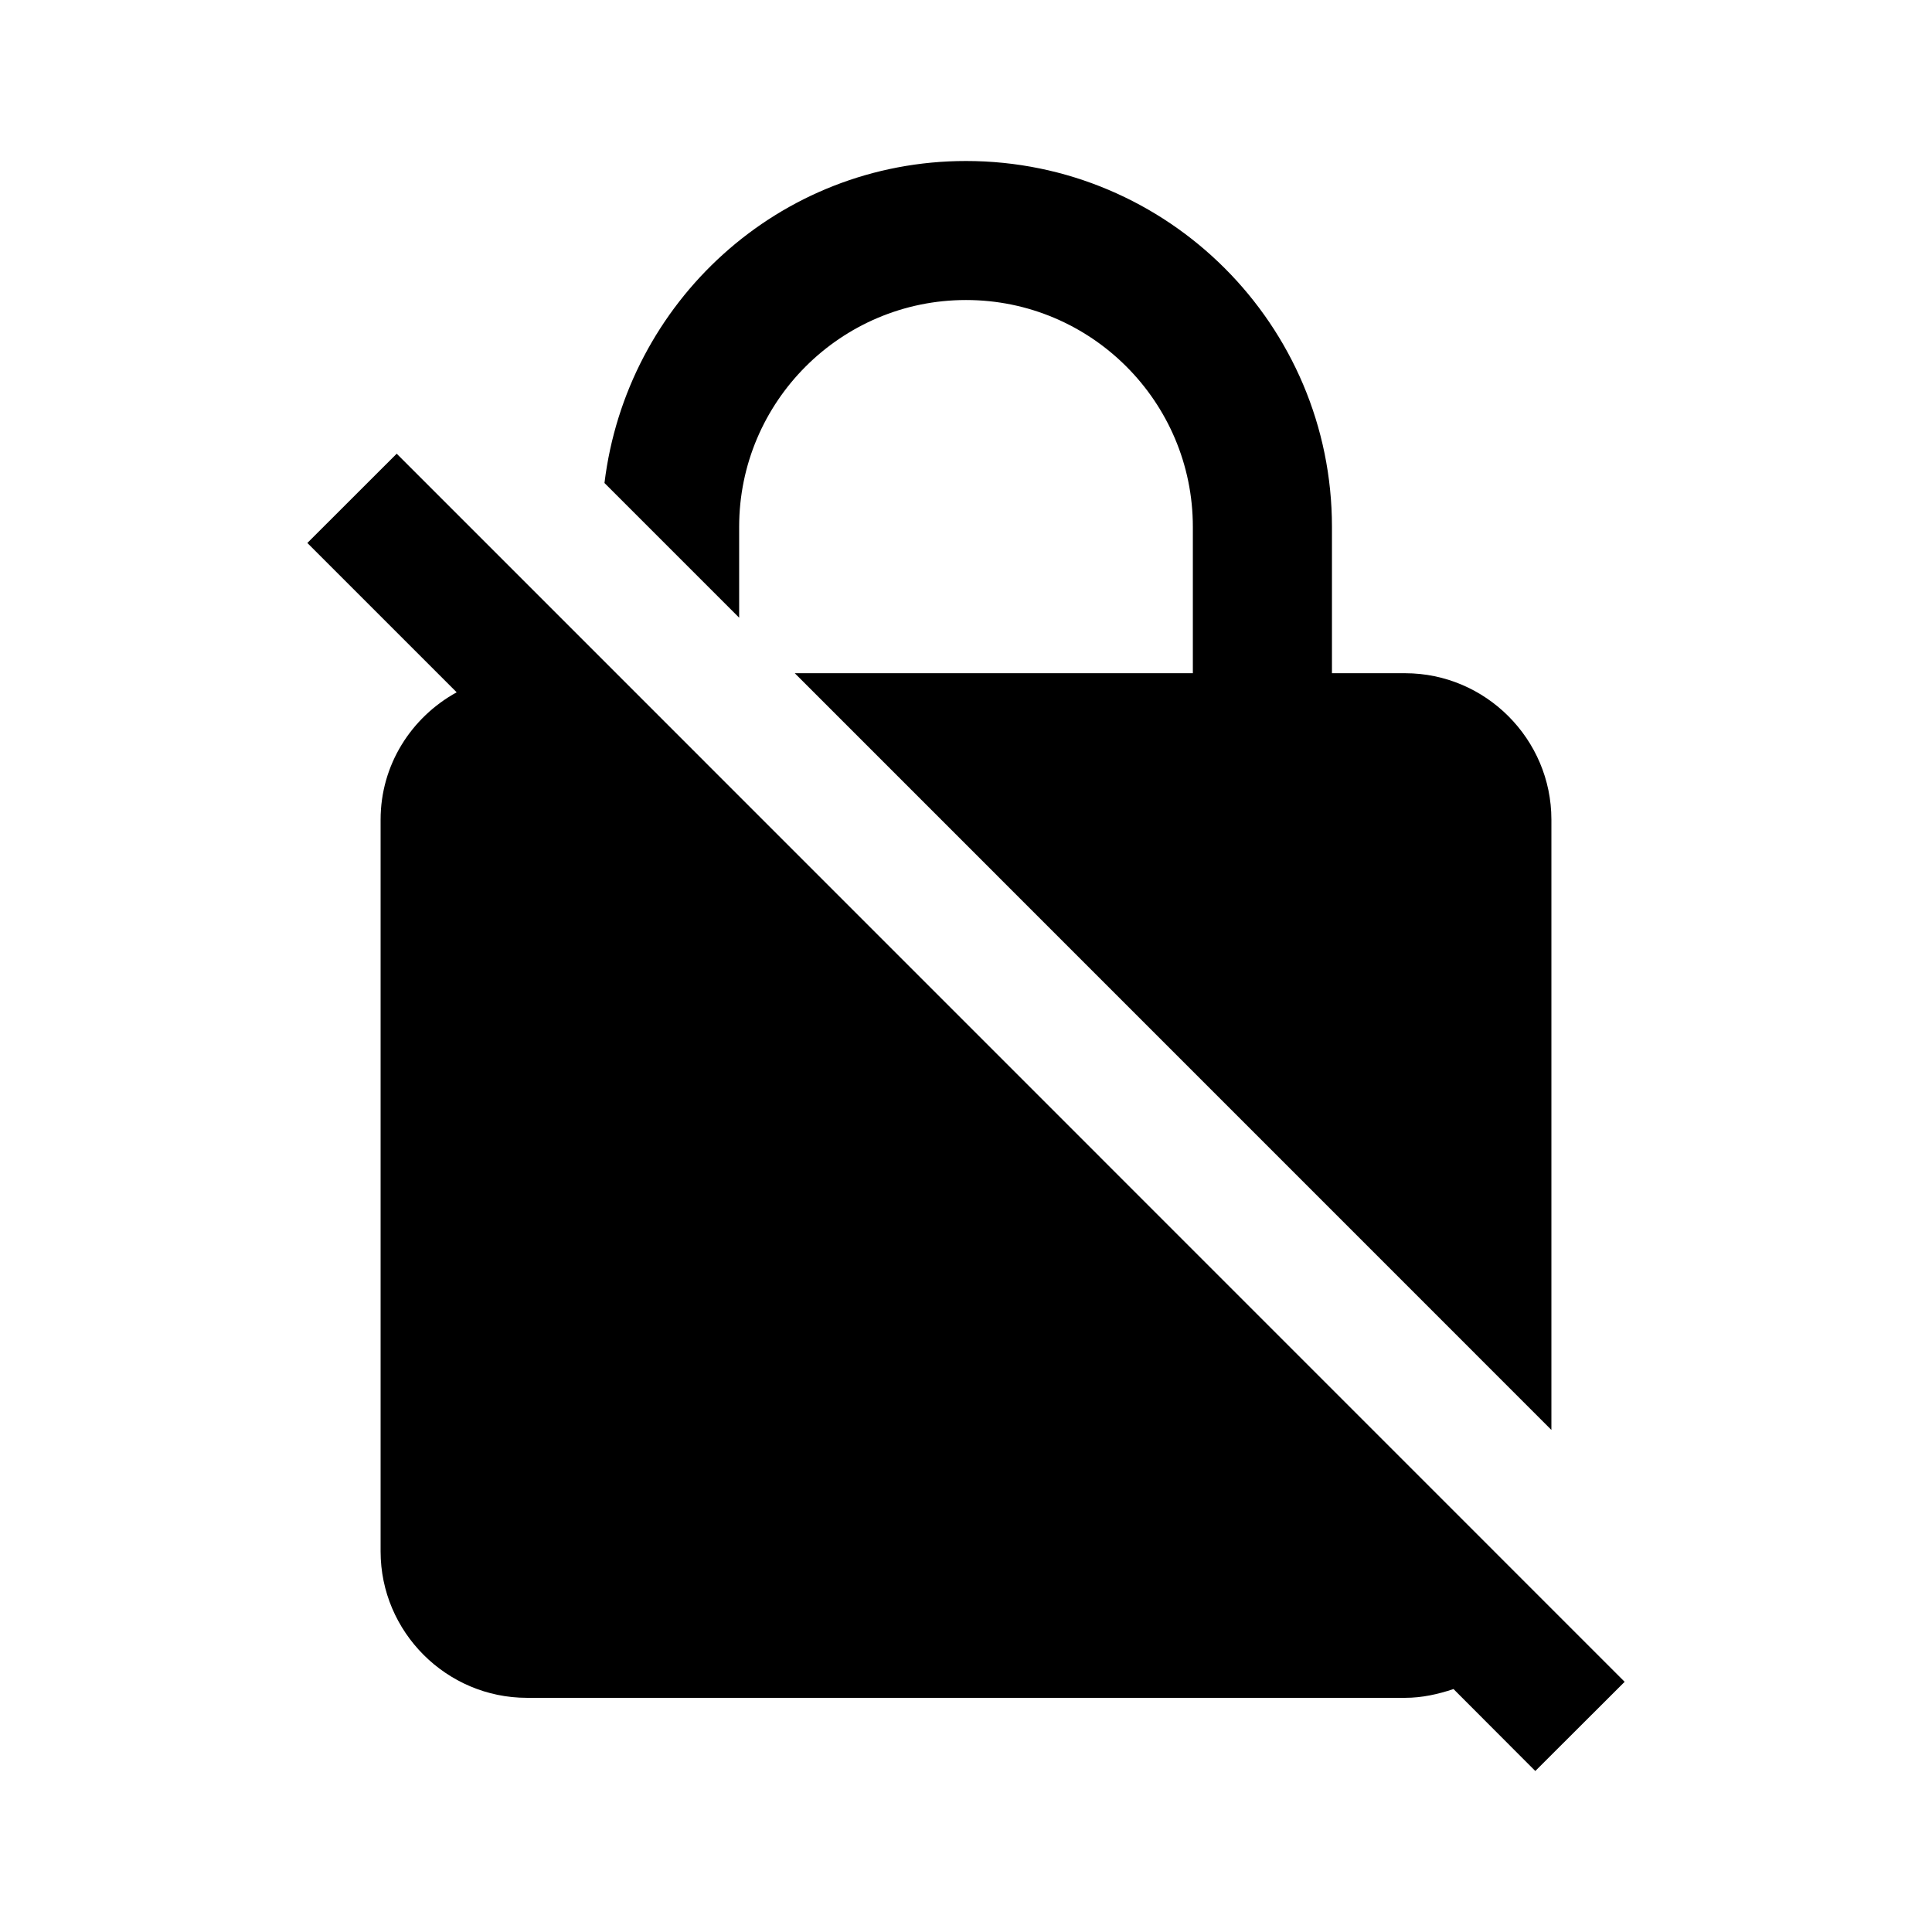 <svg version="1.1" id="all" xmlns="http://www.w3.org/2000/svg" xmlns:xlink="http://www.w3.org/1999/xlink" x="0px" y="0px"
	 width="24px" height="24px" viewBox="0 0 24 24" enable-background="new 0 0 24 24" xml:space="preserve">
<path d="M20.182,20.892L4.928,5.636L3.818,6.745L5.673,8.6c-0.563,0.31-0.945,0.9-0.945,1.582v9.091c0,1,0.818,1.818,1.818,1.818
	h10.91c0.209,0,0.409-0.045,0.6-0.109L19.072,22L20.182,20.892z M9.182,6.545c0-1.555,1.264-2.818,2.818-2.818
	c1.555,0,2.818,1.264,2.818,2.818v1.818H9.873l9.399,9.4v-7.582c0-1-0.818-1.818-1.817-1.818h-0.909V6.545
	C16.546,4.037,14.509,2,12,2C9.673,2,7.782,3.755,7.509,6l1.673,1.673V6.545z"/>
</svg>
